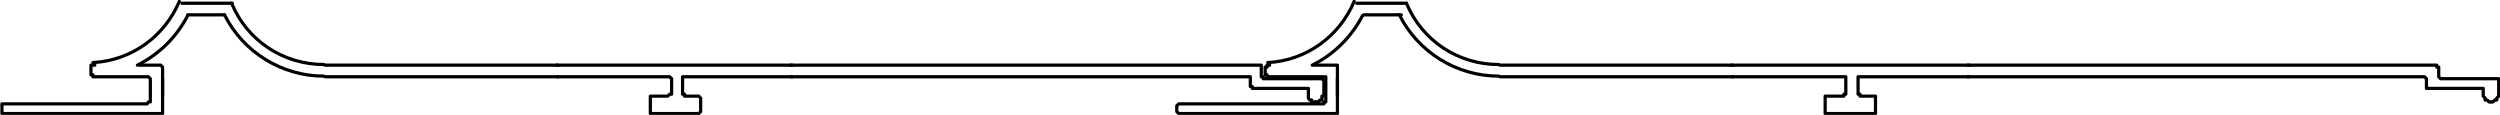 <?xml version="1.0" encoding="UTF-8"?>
<svg id="Capa_2" data-name="Capa 2" xmlns="http://www.w3.org/2000/svg" viewBox="0 0 38.75 1.78">
  <defs>
    <style>
      .cls-1 {
        fill: none;
        stroke: #000;
        stroke-linecap: round;
        stroke-linejoin: round;
        stroke-width: .05px;
      }
    </style>
  </defs>
  <g id="Capa_1-2" data-name="Capa 1">
    <g>
      <polyline class="cls-1" points="5.04 1.01 19.53 1.01 19.55 1.01 19.55 1.04 19.55 1.16 19.55 1.19 19.58 1.19 19.58 1.22 19.61 1.22 20.46 1.22 20.49 1.22 20.52 1.25 20.52 1.46 20.52 1.49 20.49 1.49 20.49 1.52 20.49 1.55 20.46 1.55 20.43 1.58 20.39 1.58"/>
      <polyline class="cls-1" points="5.04 1.19 10.35 1.19 10.38 1.19 10.41 1.22 10.41 1.43 10.41 1.46 10.38 1.46 10.35 1.49 10.11 1.49 10.08 1.49 10.08 1.52 10.08 1.73 10.08 1.76 10.11 1.76 10.8 1.76 10.83 1.76 10.86 1.73 10.86 1.52 10.83 1.49 10.8 1.49 10.61 1.49 10.61 1.46 10.58 1.46 10.58 1.43 10.58 1.22 10.58 1.19 10.61 1.19 19.35 1.19 19.38 1.19 19.38 1.22 19.38 1.34 19.41 1.34 19.41 1.37 19.44 1.37 20.28 1.37 20.28 1.46 20.28 1.49 20.28 1.52 20.3 1.55 20.33 1.55 20.33 1.58 20.36 1.58 20.39 1.58"/>
      <polyline class="cls-1" points="2.52 1.22 2.52 1.73 2.52 1.76 2.49 1.76 2.46 1.76 2.33 1.76 .08 1.76 .05 1.76 .03 1.76 .03 1.73 .03 1.64 .03 1.61 .05 1.61 .08 1.61 .24 1.61 .57 1.61 .6 1.61 .63 1.61 2.28 1.61 2.3 1.58 2.33 1.58 2.33 1.55 2.33 1.22 2.3 1.19 2.28 1.19 1.47 1.19 1.44 1.19 1.44 1.16 1.41 1.16 1.41 1.13 1.41 1.04 1.41 1.01 1.44 1.01 1.47 1.01"/>
      <polyline class="cls-1" points="2.16 1.01 2.46 1.01 2.49 1.01 2.52 1.04 2.52 1.49"/>
      <path class="cls-1" d="m1.44.97c.59-.03,1.11-.4,1.34-.95"/>
      <path class="cls-1" d="m2.13,1.01c.34-.17.61-.44.78-.77"/>
      <path class="cls-1" d="m3.59.05c.24.58.8.95,1.43.95"/>
      <path class="cls-1" d="m3.48.23c.29.58.89.95,1.54.95"/>
      <path class="cls-1" d="m8.63,1.01s.01,0,.02,0"/>
      <path class="cls-1" d="m8.64,1.19s0,0,.01,0"/>
      <line class="cls-1" x1="3.6" y1=".05" x2="2.82" y2=".05"/>
      <line class="cls-1" x1="3.48" y1=".23" x2="2.91" y2=".23"/>
      <path class="cls-1" d="m12.26,1.01s.01,0,.02,0"/>
      <path class="cls-1" d="m12.26,1.19s.01,0,.02,0"/>
      <polyline class="cls-1" points="23.25 1.01 37.74 1.01 37.77 1.01 37.77 1.04 37.8 1.04 37.8 1.16 37.8 1.19 37.83 1.22 38.67 1.22 38.7 1.22 38.73 1.22 38.73 1.25 38.73 1.46 38.73 1.49 38.7 1.52 38.7 1.55 38.67 1.55 38.64 1.58 38.61 1.58"/>
      <polyline class="cls-1" points="23.25 1.19 28.55 1.19 28.58 1.19 28.61 1.19 28.61 1.22 28.61 1.43 28.61 1.46 28.58 1.46 28.58 1.49 28.55 1.49 28.35 1.49 28.32 1.49 28.29 1.49 28.29 1.52 28.29 1.73 28.29 1.76 28.32 1.76 28.35 1.76 29.01 1.76 29.04 1.76 29.07 1.76 29.07 1.73 29.07 1.52 29.07 1.49 29.04 1.49 29.01 1.49 28.86 1.49 28.83 1.49 28.83 1.46 28.8 1.46 28.8 1.43 28.8 1.22 28.8 1.19 28.83 1.19 28.86 1.19 37.55 1.19 37.58 1.19 37.61 1.22 37.61 1.34 37.61 1.37 37.64 1.37 38.49 1.37 38.49 1.46 38.49 1.49 38.52 1.52 38.52 1.55 38.55 1.55 38.58 1.58 38.61 1.58"/>
      <polyline class="cls-1" points="20.73 1.22 20.73 1.73 20.73 1.76 20.7 1.76 20.55 1.76 18.3 1.76 18.27 1.76 18.24 1.73 18.24 1.64 18.27 1.61 18.3 1.61 18.48 1.61 18.78 1.61 18.8 1.61 18.83 1.61 20.52 1.61 20.52 1.58 20.55 1.58 20.55 1.55 20.55 1.22 20.55 1.19 20.52 1.19 19.68 1.19 19.64 1.19 19.64 1.16 19.61 1.16 19.61 1.13 19.61 1.04 19.64 1.04 19.64 1.01 19.68 1.01"/>
      <polyline class="cls-1" points="20.36 1.01 20.7 1.01 20.73 1.01 20.73 1.04 20.73 1.49"/>
      <path class="cls-1" d="m19.65.97c.59-.03,1.11-.4,1.34-.95"/>
      <path class="cls-1" d="m20.34,1.01c.34-.17.61-.44.78-.77"/>
      <path class="cls-1" d="m21.8.05c.24.58.8.95,1.43.95"/>
      <path class="cls-1" d="m21.69.23c.29.58.89.95,1.54.95"/>
      <path class="cls-1" d="m26.84,1.01s.01,0,.02,0"/>
      <path class="cls-1" d="m26.85,1.19s0,0,.01,0"/>
      <line class="cls-1" x1="21.8" y1=".05" x2="21.03" y2=".05"/>
      <line class="cls-1" x1="21.72" y1=".23" x2="21.14" y2=".23"/>
      <path class="cls-1" d="m30.5,1.01s.01,0,.02,0"/>
      <path class="cls-1" d="m30.5,1.19s.01,0,.02,0"/>
    </g>
  </g>
</svg>